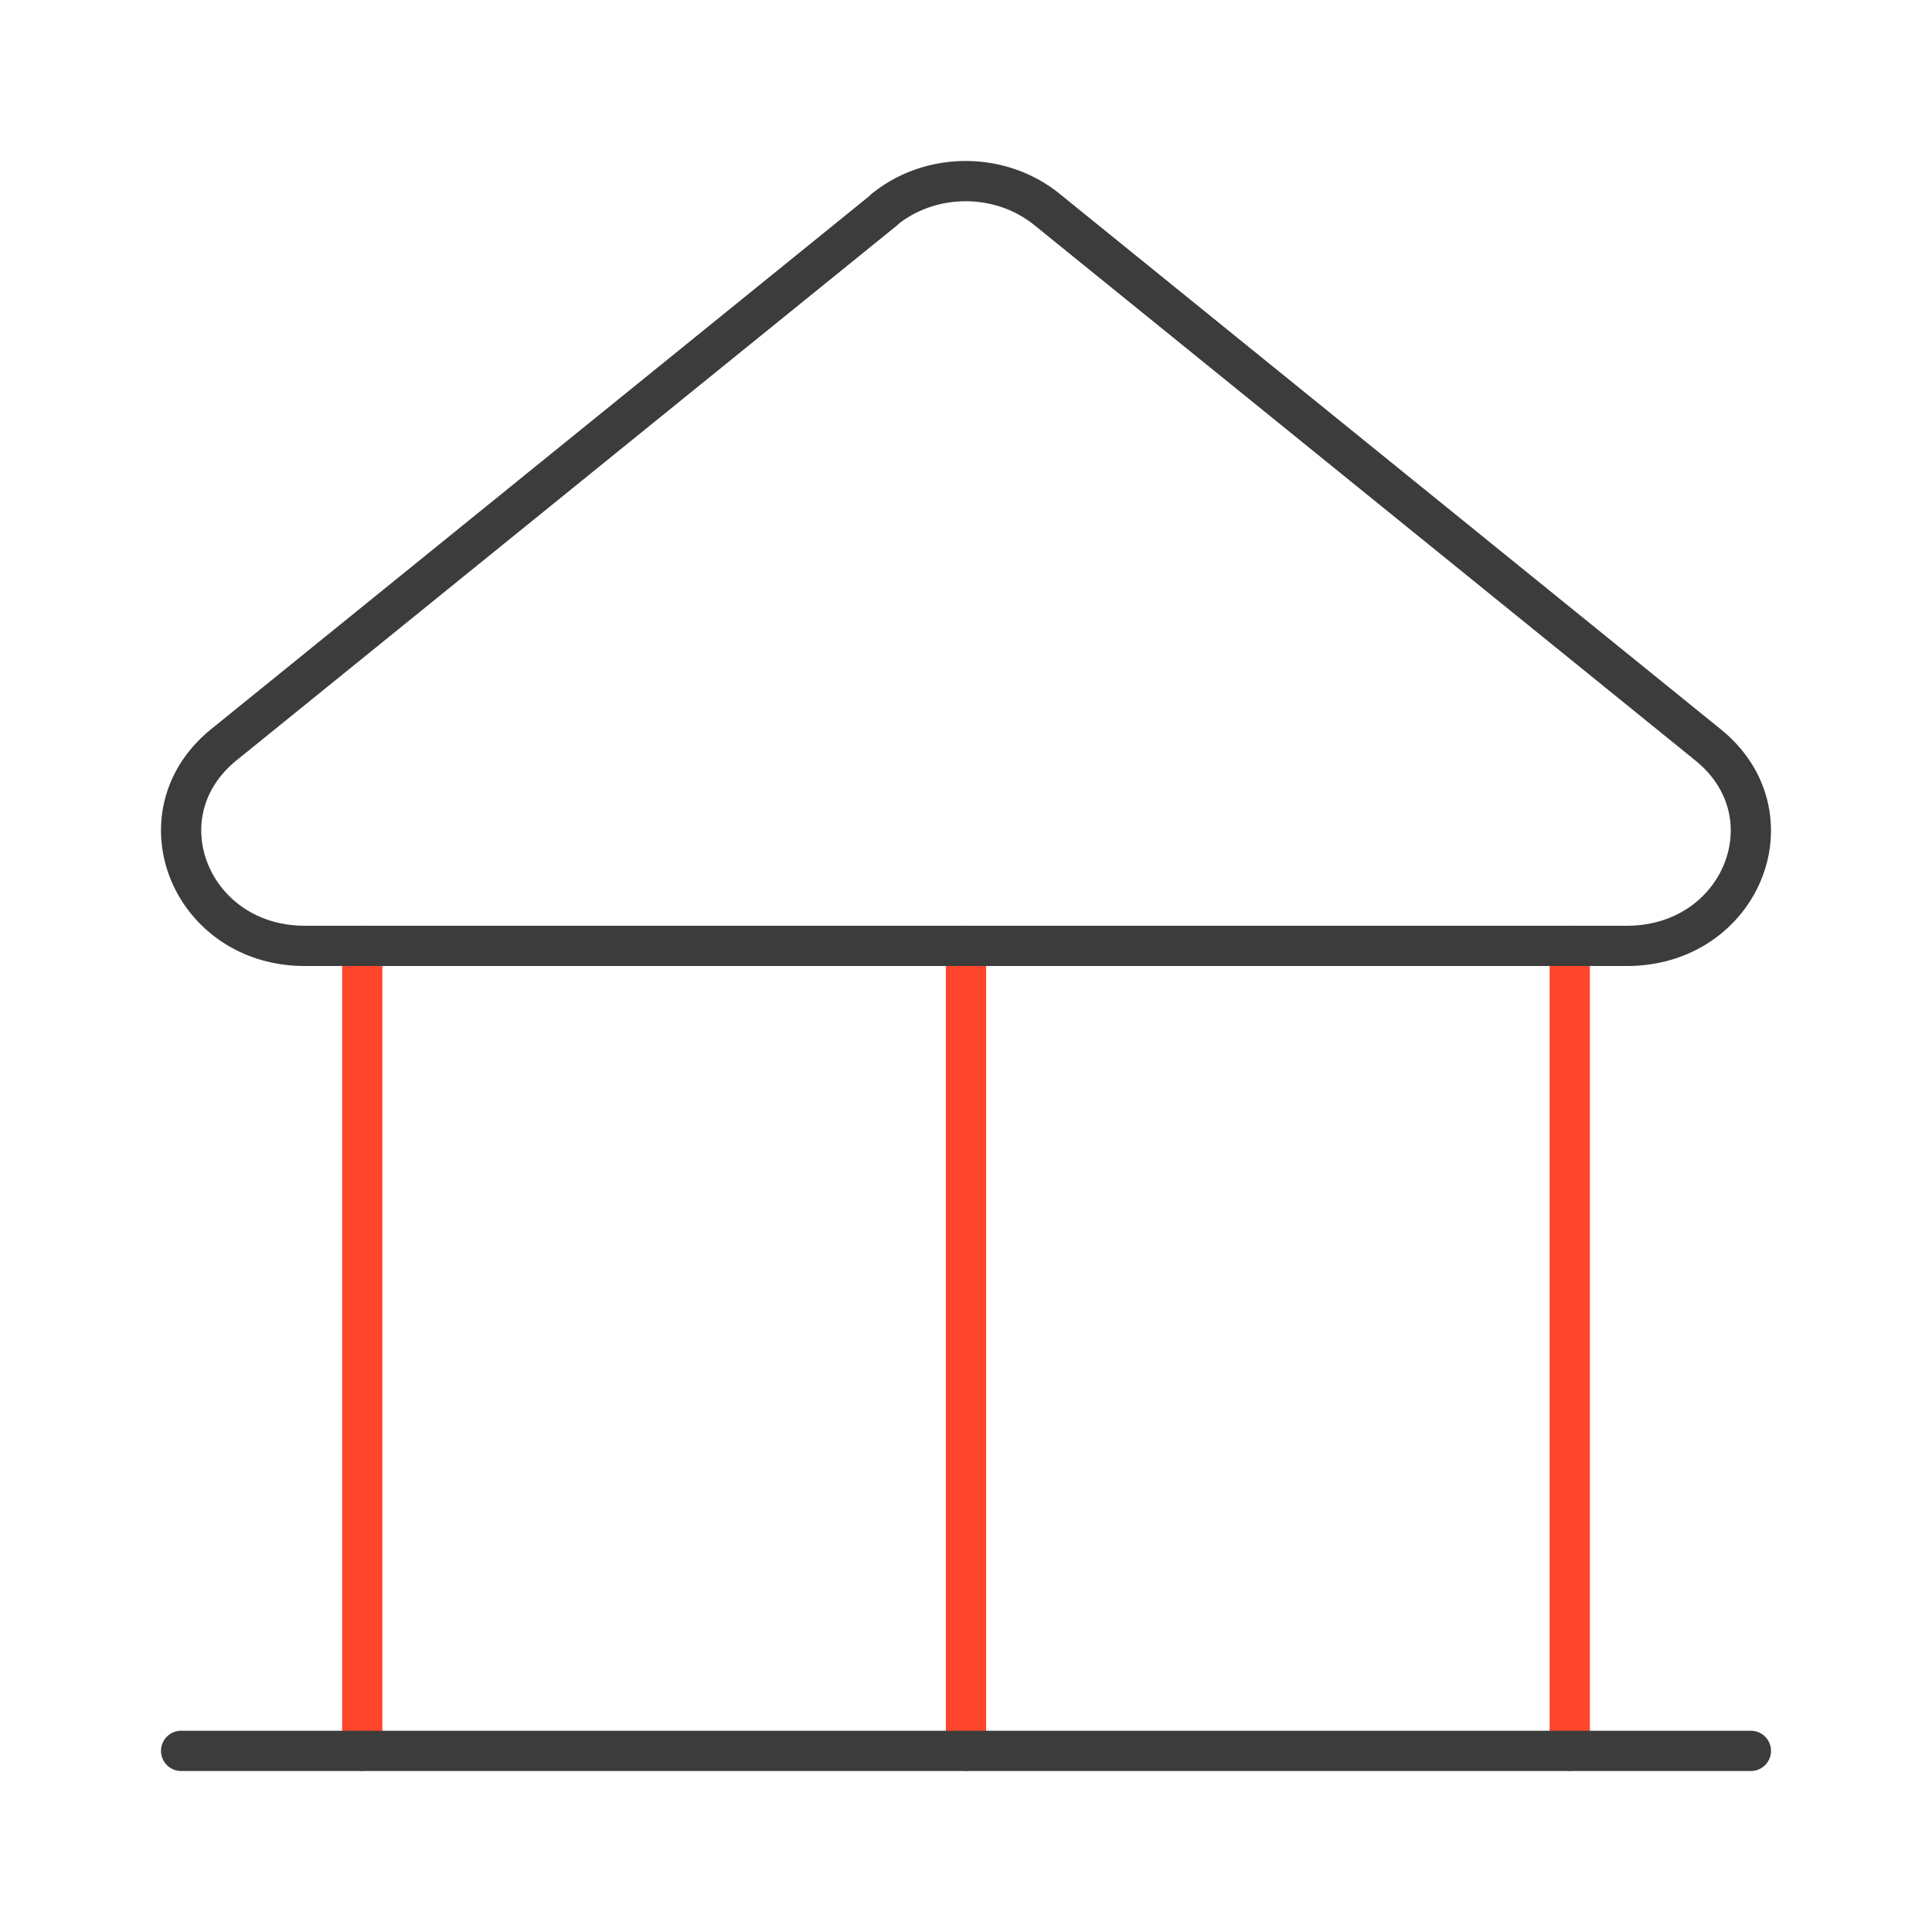 <svg xmlns="http://www.w3.org/2000/svg" width="96" height="96" fill="none" viewBox="0 0 96 96">
  <g fill-rule="evenodd" class="finance" clip-rule="evenodd">
    <path fill="#FF462D" d="M18 46a1 1 0 0 1 1 1v40a1 1 0 1 1-2 0V47a1 1 0 0 1 1-1Zm30 0a1 1 0 0 1 1 1v40a1 1 0 1 1-2 0V47a1 1 0 0 1 1-1Zm31 1a1 1 0 1 0-2 0v40a1 1 0 1 0 2 0V47Z" class="secondary"/>
    <path fill="#3D3C3C" d="m52.672 9.646-.001-.001c-2.689-2.194-6.687-2.193-9.376 0-.04.033-.077.069-.11.106L10.48 36.24l-.002.002c-2.496 2.033-2.99 5.004-2 7.448.988 2.43 3.427 4.31 6.669 4.31H80.84c3.25 0 5.695-1.878 6.682-4.311.992-2.447.49-5.418-2.016-7.45L52.672 9.646Zm-8.095 1.551a.999.999 0 0 0 .105-.099c1.952-1.496 4.813-1.463 6.725.097l.003.002 32.838 26.596c1.784 1.448 2.101 3.468 1.421 5.144C84.985 44.625 83.266 46 80.841 46H15.146c-2.414 0-4.128-1.373-4.814-3.063-.68-1.678-.366-3.699 1.408-5.145l32.837-26.595ZM9 86a1 1 0 1 0 0 2h78a1 1 0 1 0 0-2H9Z" class="primary"/>
  </g>
</svg>
